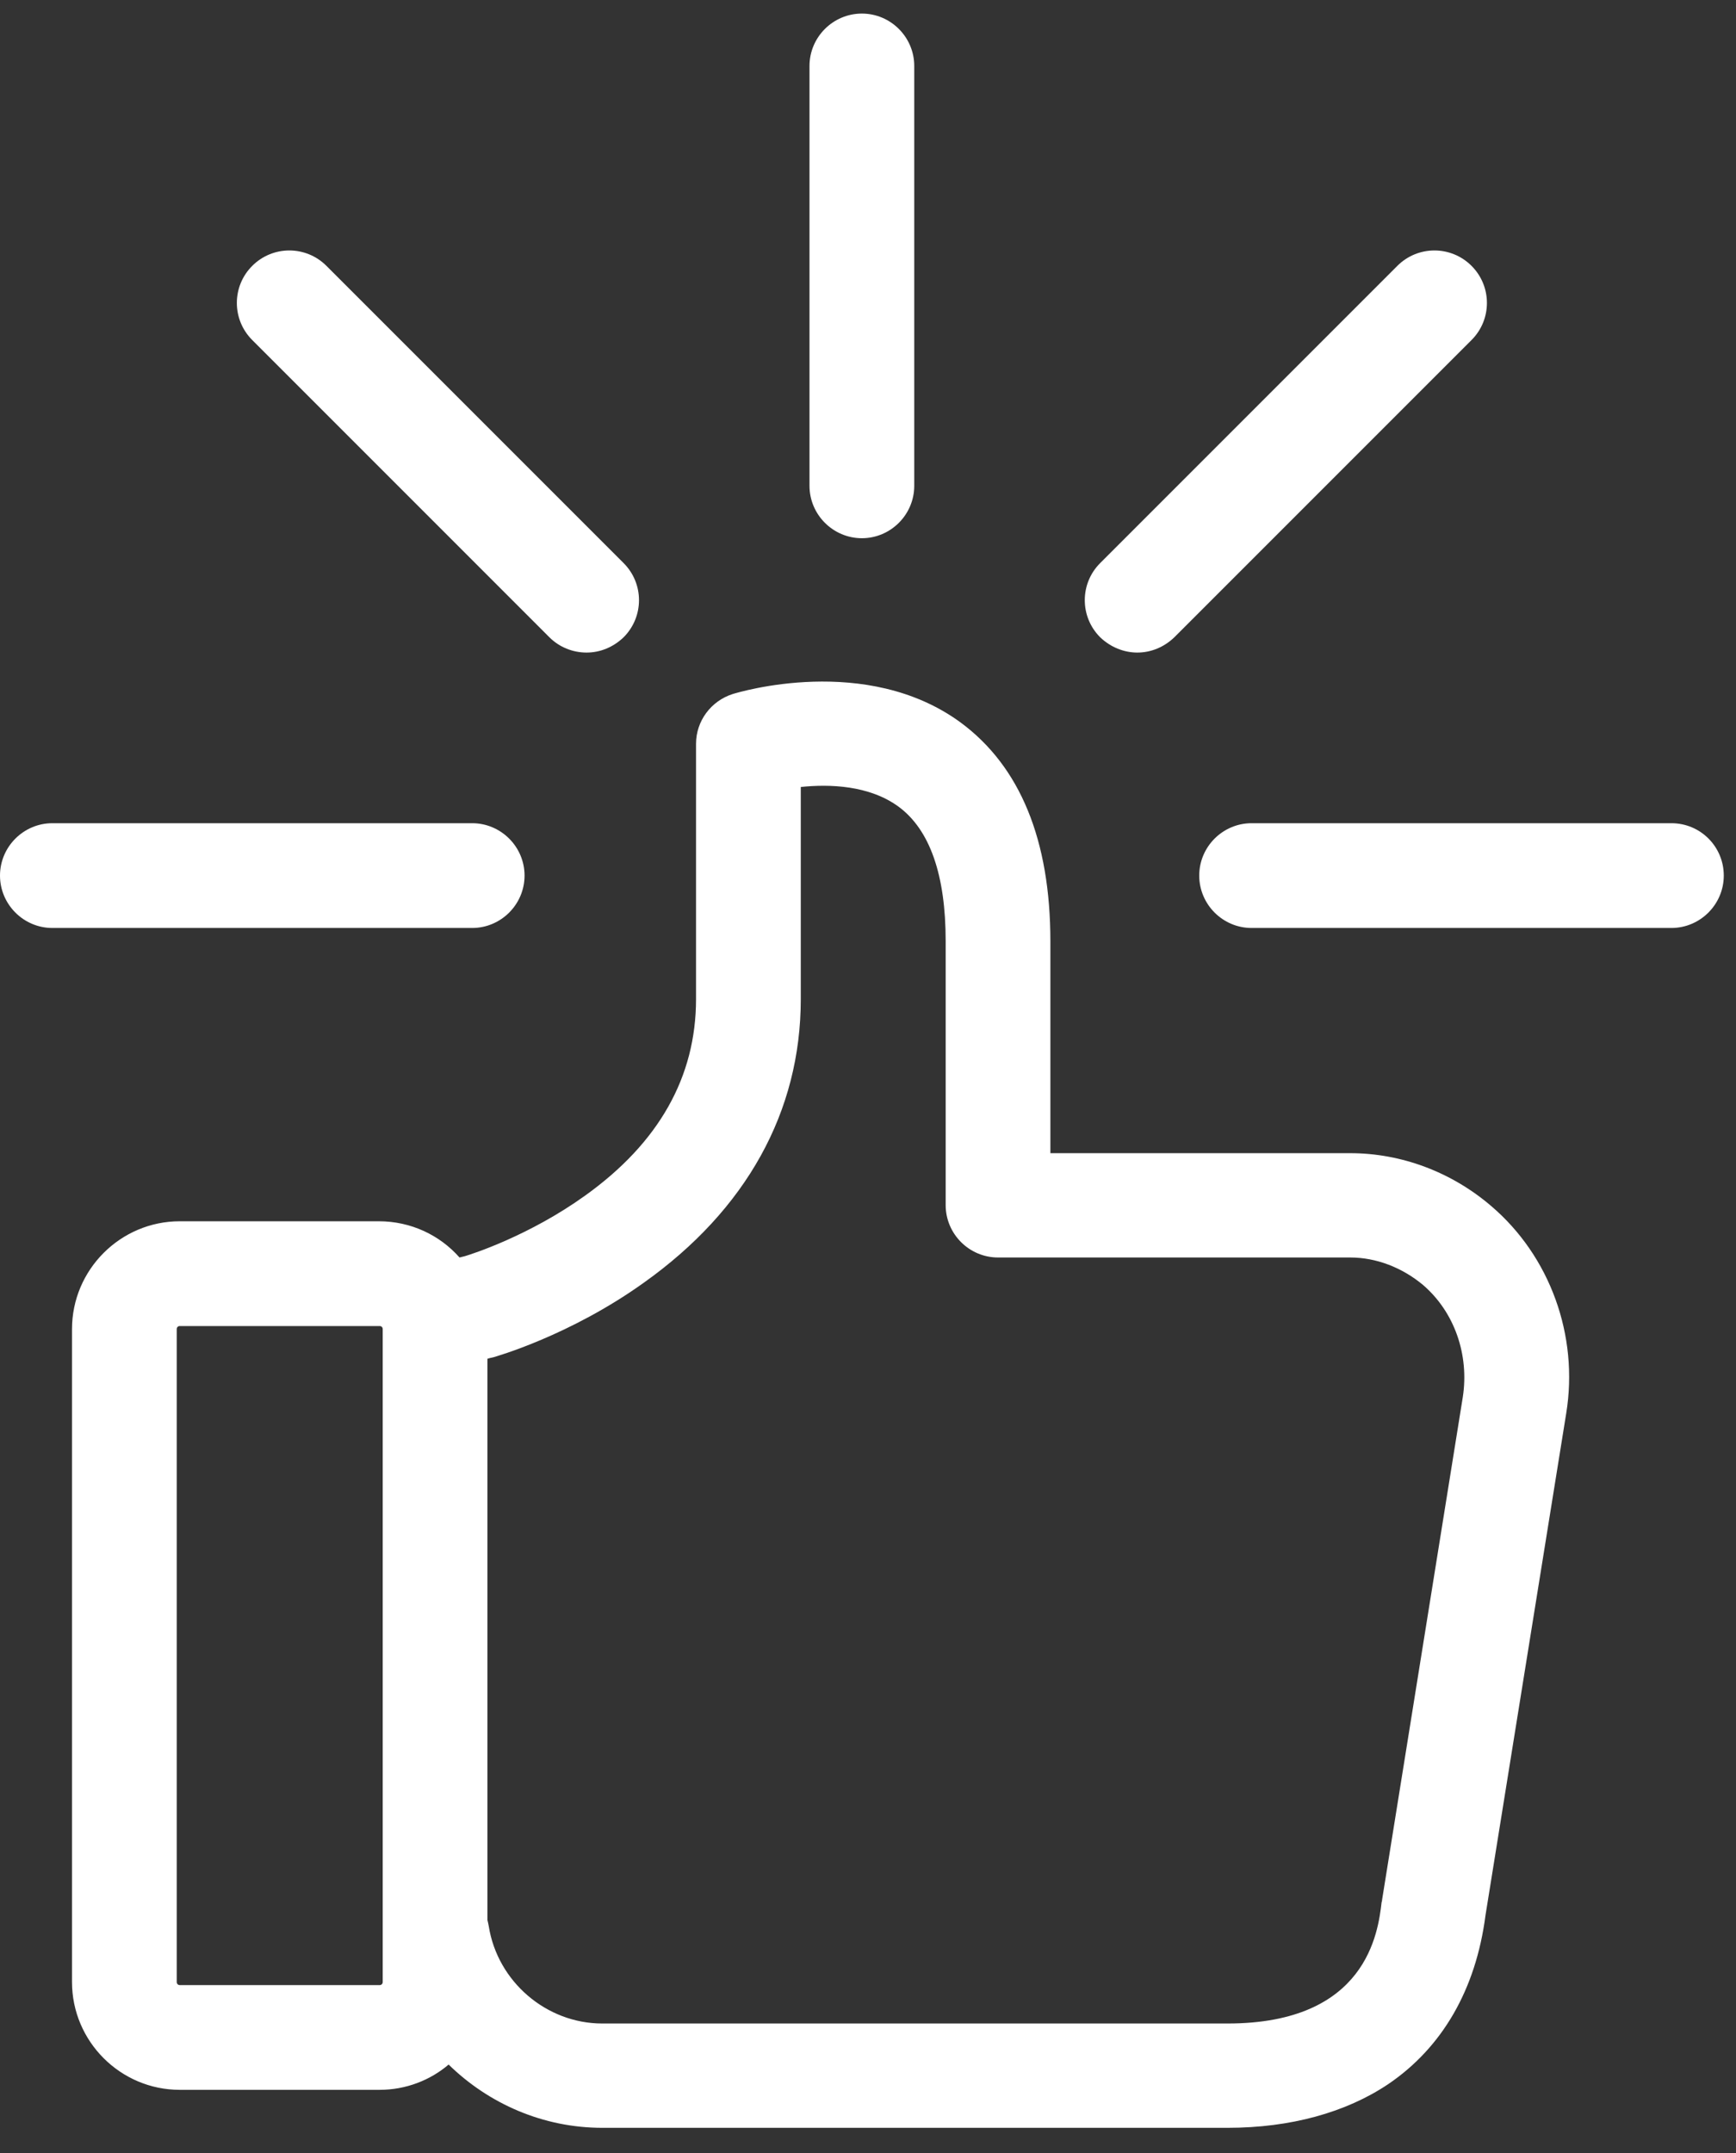 <svg width="50" height="62" viewBox="0 0 50 62" fill="none" xmlns="http://www.w3.org/2000/svg">
<rect x="0" y="0" width="50" height="62" fill="#333333" stroke="none"/>
<path d="M15.108 25.214C15.108 24.385 14.429 23.706 13.6 23.706H1.508C0.679 23.706 0 24.385 0 25.214C0 26.044 0.679 26.723 1.508 26.723H13.6C14.429 26.723 15.108 26.044 15.108 25.214Z" fill="white"/>
<path d="M48.139 23.706H36.048C35.218 23.706 34.54 24.385 34.54 25.214C34.54 26.044 35.218 26.723 36.048 26.723H48.139C48.969 26.723 49.648 26.044 49.648 25.214C49.648 24.385 48.981 23.706 48.139 23.706Z" fill="white"/>
<path d="M24.824 15.499C25.653 15.499 26.332 14.82 26.332 13.99V1.899C26.332 1.069 25.653 0.391 24.824 0.391C23.994 0.391 23.315 1.069 23.315 1.899V13.99C23.315 14.82 23.994 15.499 24.824 15.499Z" fill="white"/>
<path d="M32.755 18.792C33.145 18.792 33.522 18.641 33.823 18.352L42.383 9.792C42.974 9.202 42.974 8.246 42.383 7.656C41.792 7.065 40.837 7.065 40.246 7.656L31.687 16.215C31.096 16.806 31.096 17.761 31.687 18.352C31.988 18.641 32.378 18.792 32.755 18.792Z" fill="white"/>
<path d="M15.824 18.352C16.113 18.641 16.503 18.792 16.893 18.792C17.282 18.792 17.659 18.641 17.961 18.352C18.552 17.761 18.552 16.806 17.961 16.215L9.402 7.656C8.811 7.065 7.856 7.065 7.265 7.656C6.674 8.246 6.674 9.202 7.265 9.792L15.824 18.352Z" fill="white"/>
<path d="M42.948 34.729C41.804 33.749 40.359 33.208 38.888 33.208H37.518H32.591H30.253V27.112C30.253 24.196 29.386 22.072 27.664 20.803C24.949 18.817 21.267 19.936 21.103 19.986C20.475 20.187 20.047 20.765 20.047 21.419V28.771C20.047 31.009 18.979 32.907 16.855 34.428C15.246 35.584 13.6 36.112 13.386 36.175L13.235 36.212C12.669 35.571 11.84 35.169 10.91 35.169H5.178C3.469 35.169 2.074 36.564 2.074 38.274V57.077C2.074 58.786 3.469 60.181 5.178 60.181H10.935C11.689 60.181 12.393 59.905 12.921 59.453C14.077 60.584 15.648 61.275 17.345 61.275H23.064H23.655H35.356C37.166 61.275 38.763 60.835 39.982 60.018C41.54 58.962 42.508 57.291 42.785 55.154L45.11 40.7C45.474 38.462 44.645 36.175 42.948 34.729ZM11.023 57.077C11.023 57.127 10.985 57.165 10.935 57.165H5.178C5.128 57.165 5.09 57.127 5.09 57.077V38.274C5.09 38.223 5.128 38.186 5.178 38.186H10.935C10.985 38.186 11.023 38.223 11.023 38.274V57.077ZM42.131 40.234L39.806 54.714C39.806 54.727 39.806 54.752 39.793 54.777C39.693 55.644 39.366 58.271 35.356 58.271H23.655H23.064H17.345C15.736 58.271 14.329 57.064 14.077 55.468C14.065 55.405 14.052 55.342 14.039 55.292V39.128L14.127 39.103C14.153 39.103 14.165 39.091 14.19 39.091C14.278 39.066 16.415 38.462 18.539 36.941C21.493 34.842 23.064 32.014 23.064 28.771V22.663C23.893 22.575 25.037 22.613 25.879 23.229C26.784 23.895 27.237 25.202 27.237 27.1V34.704C27.237 35.534 27.916 36.212 28.745 36.212H32.591H37.518H38.888C39.642 36.212 40.384 36.502 40.987 37.004C41.892 37.783 42.32 39.015 42.131 40.234Z" fill="white"/>
</svg>
